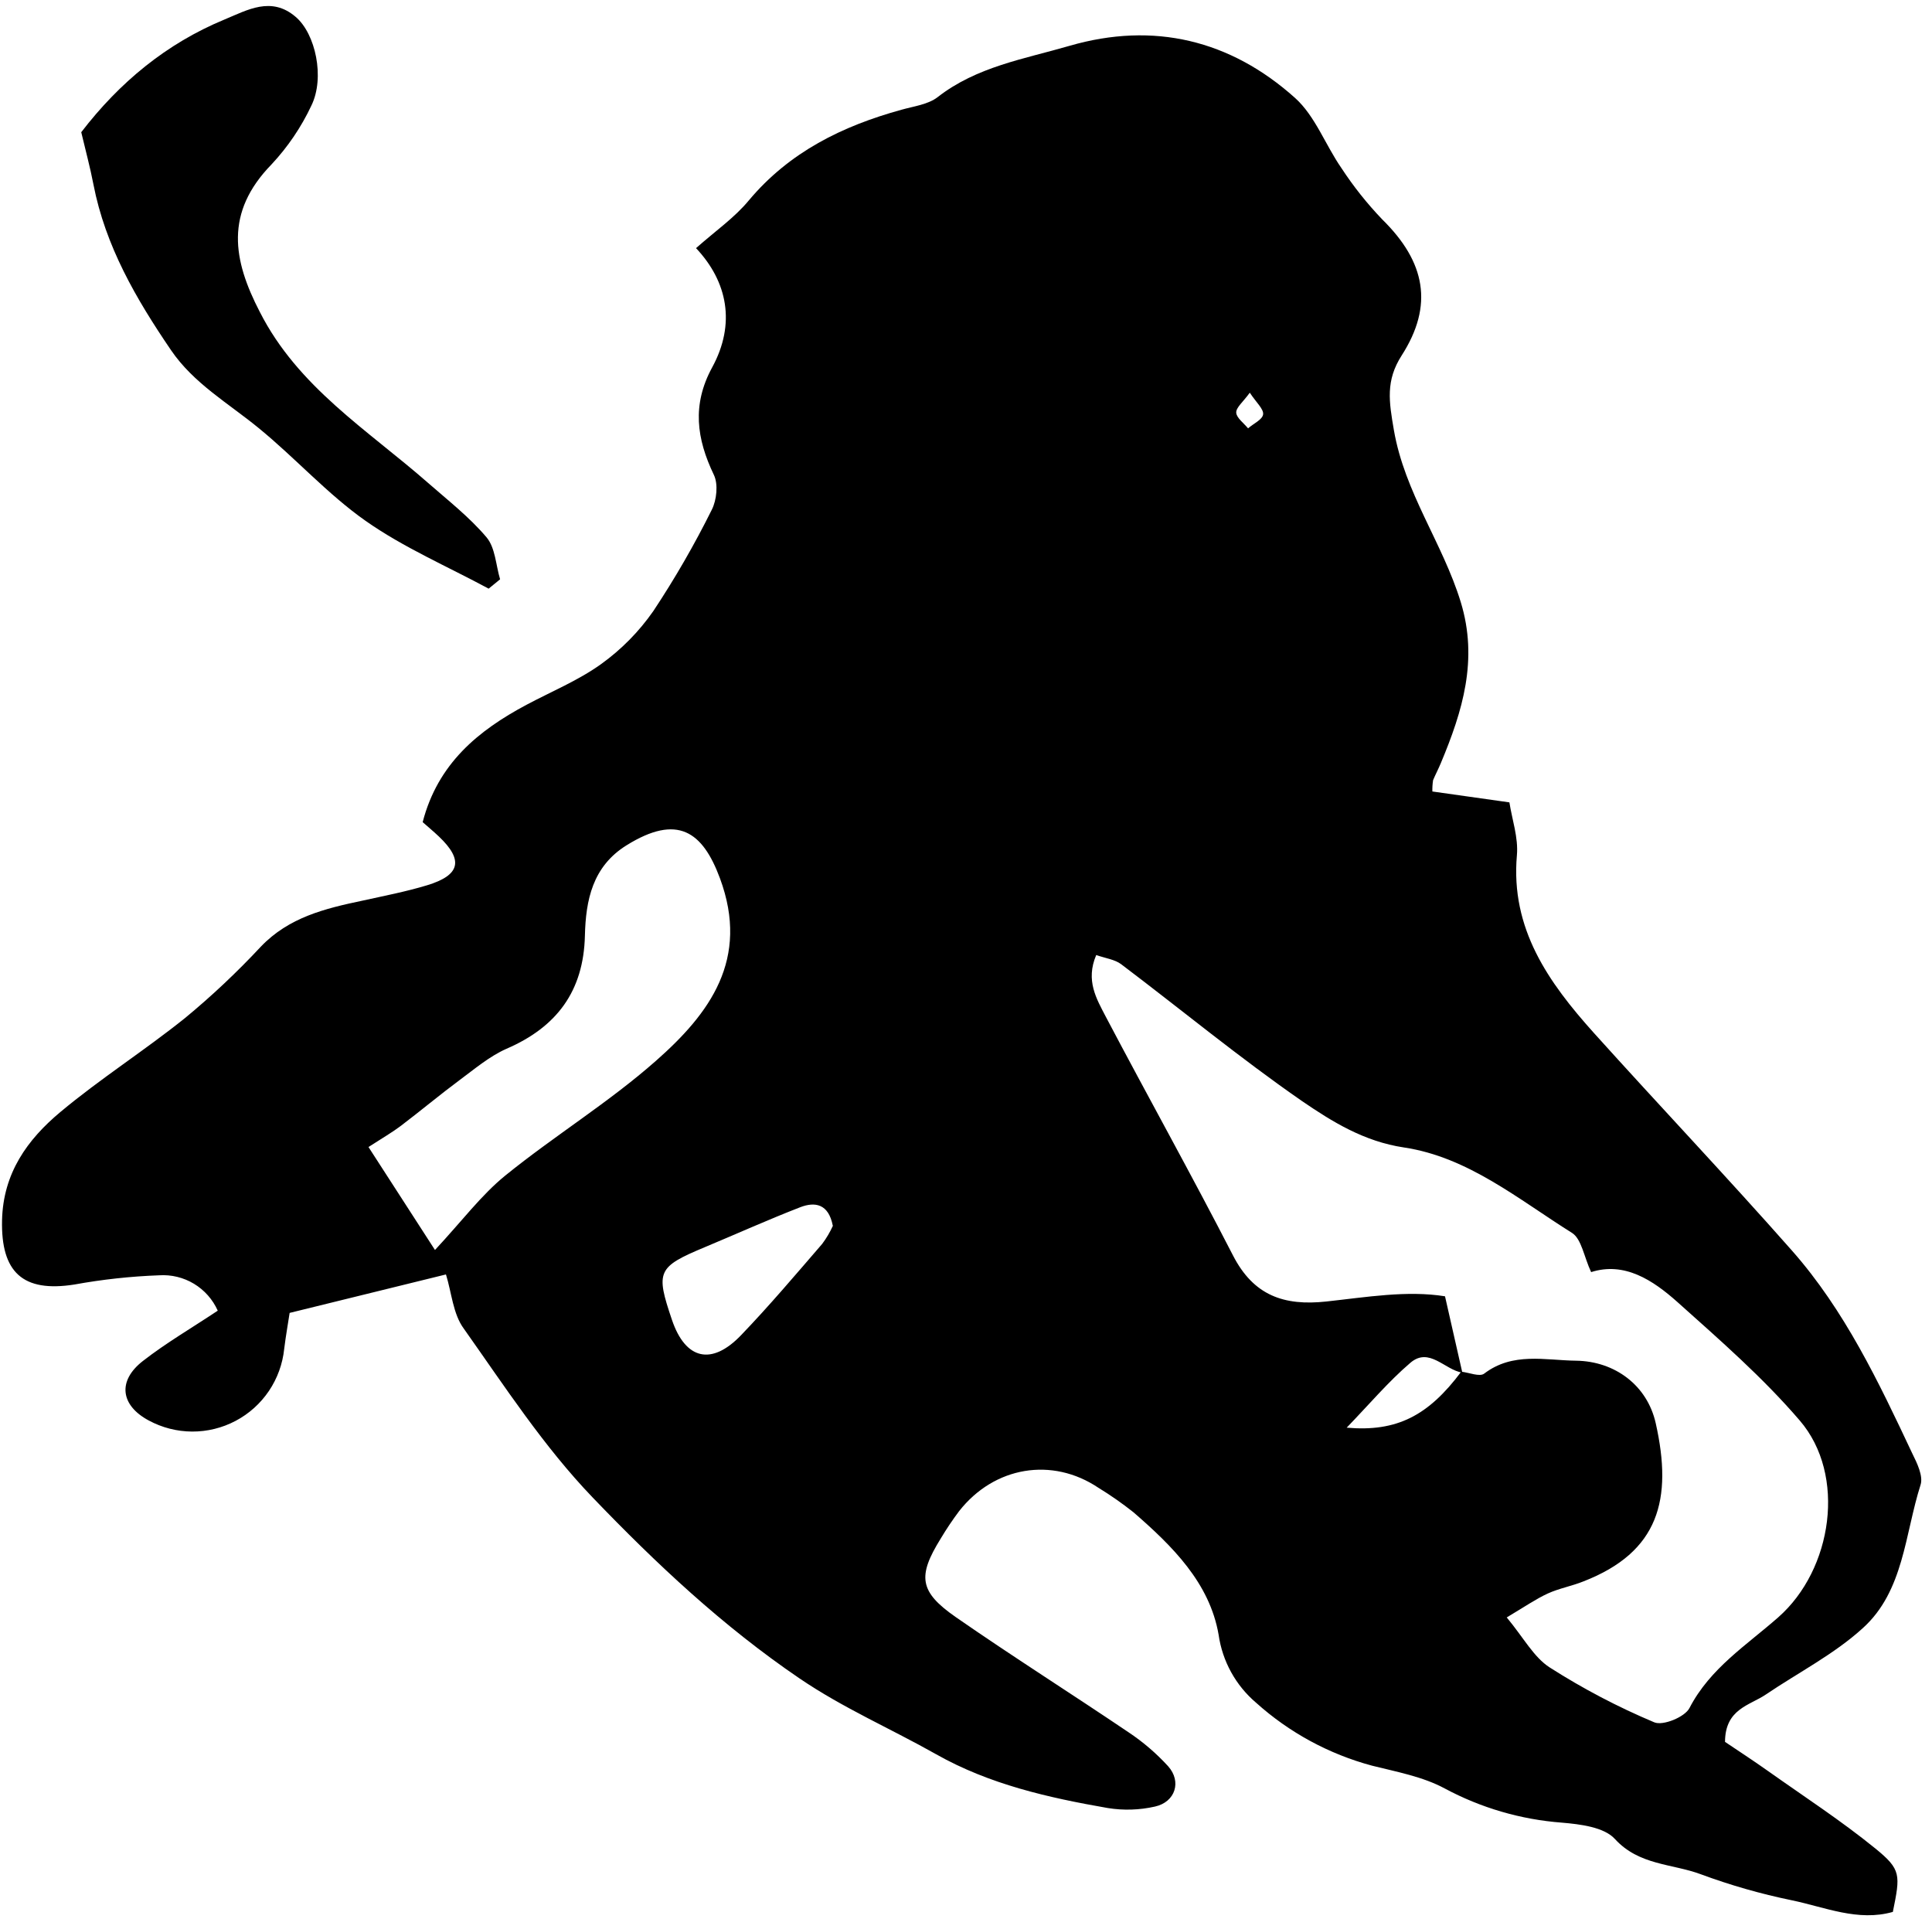 <svg width="151" height="150" viewBox="0 0 151 150" fill="none" xmlns="http://www.w3.org/2000/svg">
<g clip-path="url(#clip0_729_1012)">
<path d="M34.855 99.6L22.637 102.606C22.533 103.312 22.342 104.36 22.212 105.416C22.09 106.594 21.68 107.724 21.018 108.706C20.355 109.688 19.461 110.491 18.414 111.044C17.367 111.598 16.199 111.884 15.015 111.879C13.831 111.873 12.666 111.575 11.624 111.012C9.423 109.833 9.162 107.923 11.169 106.363C12.986 104.949 14.989 103.782 17.019 102.431C16.629 101.558 15.981 100.824 15.162 100.33C14.343 99.836 13.392 99.604 12.437 99.667C10.217 99.749 8.005 99.989 5.819 100.387C1.771 101.028 0.07 99.417 0.16 95.365C0.245 91.679 2.141 89.06 4.711 86.912C7.837 84.3 11.296 82.103 14.47 79.555C16.561 77.829 18.536 75.968 20.384 73.985C22.577 71.686 25.413 71 28.326 70.388C30.016 70.015 31.721 69.687 33.374 69.187C35.986 68.396 36.243 67.217 34.299 65.371C33.87 64.964 33.411 64.587 33.035 64.251C34.221 59.674 37.37 57.096 41.149 55.081C43.104 54.04 45.193 53.182 46.976 51.903C48.563 50.763 49.944 49.361 51.061 47.758C52.751 45.211 54.28 42.56 55.639 39.823C56.012 39.077 56.146 37.842 55.795 37.114C54.441 34.29 54.072 31.637 55.657 28.72C57.523 25.306 56.862 22.005 54.4 19.393C55.937 18.032 57.415 17.009 58.526 15.663C61.697 11.876 65.842 9.847 70.465 8.574C71.416 8.306 72.535 8.168 73.281 7.593C76.333 5.206 80.06 4.609 83.6 3.579C90.174 1.676 96.169 3.128 101.217 7.653C102.795 9.071 103.589 11.331 104.843 13.137C105.78 14.569 106.848 15.912 108.033 17.148C111.416 20.471 112.065 23.863 109.551 27.78C108.286 29.75 108.559 31.384 108.943 33.615C109.79 38.521 112.756 42.442 114.166 47.045C115.55 51.556 114.308 55.585 112.614 59.633C112.427 60.084 112.196 60.52 112.006 60.972C111.961 61.264 111.942 61.56 111.95 61.856L117.971 62.707C118.176 64.039 118.68 65.467 118.557 66.84C118.05 72.593 121.034 76.783 124.567 80.719C129.7 86.419 134.979 91.985 140.057 97.738C144.179 102.409 146.832 108.009 149.462 113.597C149.835 114.343 150.324 115.358 150.107 116.041C148.876 119.891 148.802 124.338 145.601 127.233C143.362 129.277 140.553 130.71 138.012 132.43C136.74 133.291 134.834 133.549 134.823 136.131C135.8 136.791 137.009 137.574 138.18 138.406C141.001 140.406 143.911 142.297 146.589 144.476C148.596 146.114 148.529 146.52 147.94 149.419C145.216 150.195 142.635 149.046 140.034 148.509C137.618 148.012 135.242 147.332 132.928 146.476C130.689 145.64 128.107 145.793 126.212 143.715C125.365 142.79 123.511 142.566 122.075 142.443C118.866 142.202 115.744 141.29 112.909 139.768C111.196 138.846 109.178 138.477 107.242 137.992C103.875 137.09 100.769 135.405 98.176 133.075C96.582 131.721 95.539 129.83 95.244 127.759C94.542 123.696 91.621 120.82 88.596 118.193C87.722 117.499 86.806 116.858 85.854 116.276C82.239 113.847 77.71 114.597 74.964 118.096C74.446 118.786 73.966 119.502 73.524 120.241C71.703 123.181 71.837 124.39 74.71 126.386C79.15 129.467 83.723 132.355 88.204 135.381C89.339 136.136 90.377 137.027 91.297 138.033C92.371 139.234 91.86 140.831 90.271 141.186C89.06 141.461 87.807 141.5 86.581 141.301C81.933 140.492 77.337 139.455 73.169 137.1C69.629 135.101 65.924 133.504 62.496 131.176C56.489 127.091 51.266 122.185 46.316 117.026C42.503 113.056 39.44 108.344 36.243 103.826C35.407 102.692 35.295 101.01 34.855 99.6ZM114.207 107.199C114.815 107.266 115.647 107.621 115.998 107.352C118.236 105.647 120.762 106.311 123.179 106.341C126.227 106.382 128.745 108.277 129.406 111.221C130.749 117.19 129.648 121.294 123.769 123.584C122.851 123.957 121.859 124.129 120.963 124.539C120.068 124.95 119.146 125.58 117.762 126.405C119.083 127.994 119.87 129.509 121.12 130.314C123.717 131.973 126.45 133.407 129.29 134.601C129.965 134.892 131.685 134.194 132.047 133.482C133.659 130.37 136.524 128.565 138.986 126.393C143.228 122.663 144.329 115.272 140.661 111.012C137.781 107.654 134.416 104.722 131.114 101.767C129.178 100.036 126.962 98.588 124.358 99.417C123.795 98.212 123.612 96.831 122.866 96.354C118.691 93.742 114.744 90.426 109.726 89.676C106.611 89.21 104.13 87.669 101.761 86.05C96.911 82.692 92.341 78.917 87.626 75.354C87.126 74.981 86.398 74.891 85.678 74.638C84.824 76.633 85.712 78.077 86.424 79.454C89.707 85.688 93.14 91.836 96.363 98.107C97.975 101.252 100.351 102.073 103.664 101.715C106.798 101.375 109.969 100.831 112.938 101.308C113.438 103.509 113.871 105.412 114.293 107.277C112.916 107.061 111.704 105.24 110.226 106.509C108.51 107.979 107.037 109.728 105.253 111.575C109.178 111.922 111.64 110.631 114.207 107.199ZM33.997 97.689C36.138 95.388 37.627 93.384 39.504 91.862C43.331 88.762 47.577 86.162 51.263 82.908C55.463 79.211 58.616 74.973 56.269 68.638C54.915 64.99 52.956 63.58 48.965 66.064C46.308 67.717 45.782 70.351 45.715 73.115C45.614 77.465 43.514 80.267 39.582 81.965C38.265 82.547 37.093 83.543 35.918 84.412C34.363 85.568 32.87 86.818 31.326 87.99C30.666 88.49 29.942 88.904 28.8 89.642L33.997 97.689ZM65.089 95.79C64.757 94.082 63.705 93.899 62.544 94.347C60.037 95.32 57.582 96.425 55.102 97.462C51.371 99.021 51.233 99.357 52.52 103.155C53.572 106.251 55.609 106.755 57.918 104.349C60.123 102.054 62.182 99.618 64.26 97.212C64.591 96.77 64.873 96.293 65.1 95.79H65.089ZM97.68 30.69C97.158 31.414 96.602 31.846 96.62 32.249C96.639 32.652 97.214 33.07 97.546 33.477C97.963 33.104 98.665 32.801 98.721 32.387C98.777 31.973 98.202 31.477 97.68 30.69Z" fill="black"/>
<path d="M38.191 46.004C34.968 44.266 31.558 42.8 28.581 40.711C25.604 38.621 23.074 35.786 20.213 33.451C17.84 31.507 15.128 29.962 13.356 27.351C10.64 23.363 8.234 19.233 7.301 14.405C7.047 13.077 6.689 11.771 6.35 10.332C9.334 6.448 12.994 3.407 17.542 1.527C19.34 0.781 21.201 -0.316 23.108 1.318C24.664 2.639 25.402 6.067 24.339 8.246C23.549 9.93 22.5 11.479 21.231 12.838C17.538 16.625 18.206 20.33 20.306 24.378C23.291 30.261 28.741 33.607 33.453 37.737C35.024 39.114 36.695 40.416 38.031 41.998C38.713 42.811 38.754 44.165 39.086 45.273L38.191 46.004Z" fill="black"/>
</g>
<defs>
<clipPath id="clip0_729_1012">
<rect width="150" height="149.224" fill="white" transform="translate(0.16 0.471)"/>
</clipPath>
</defs>
</svg>
